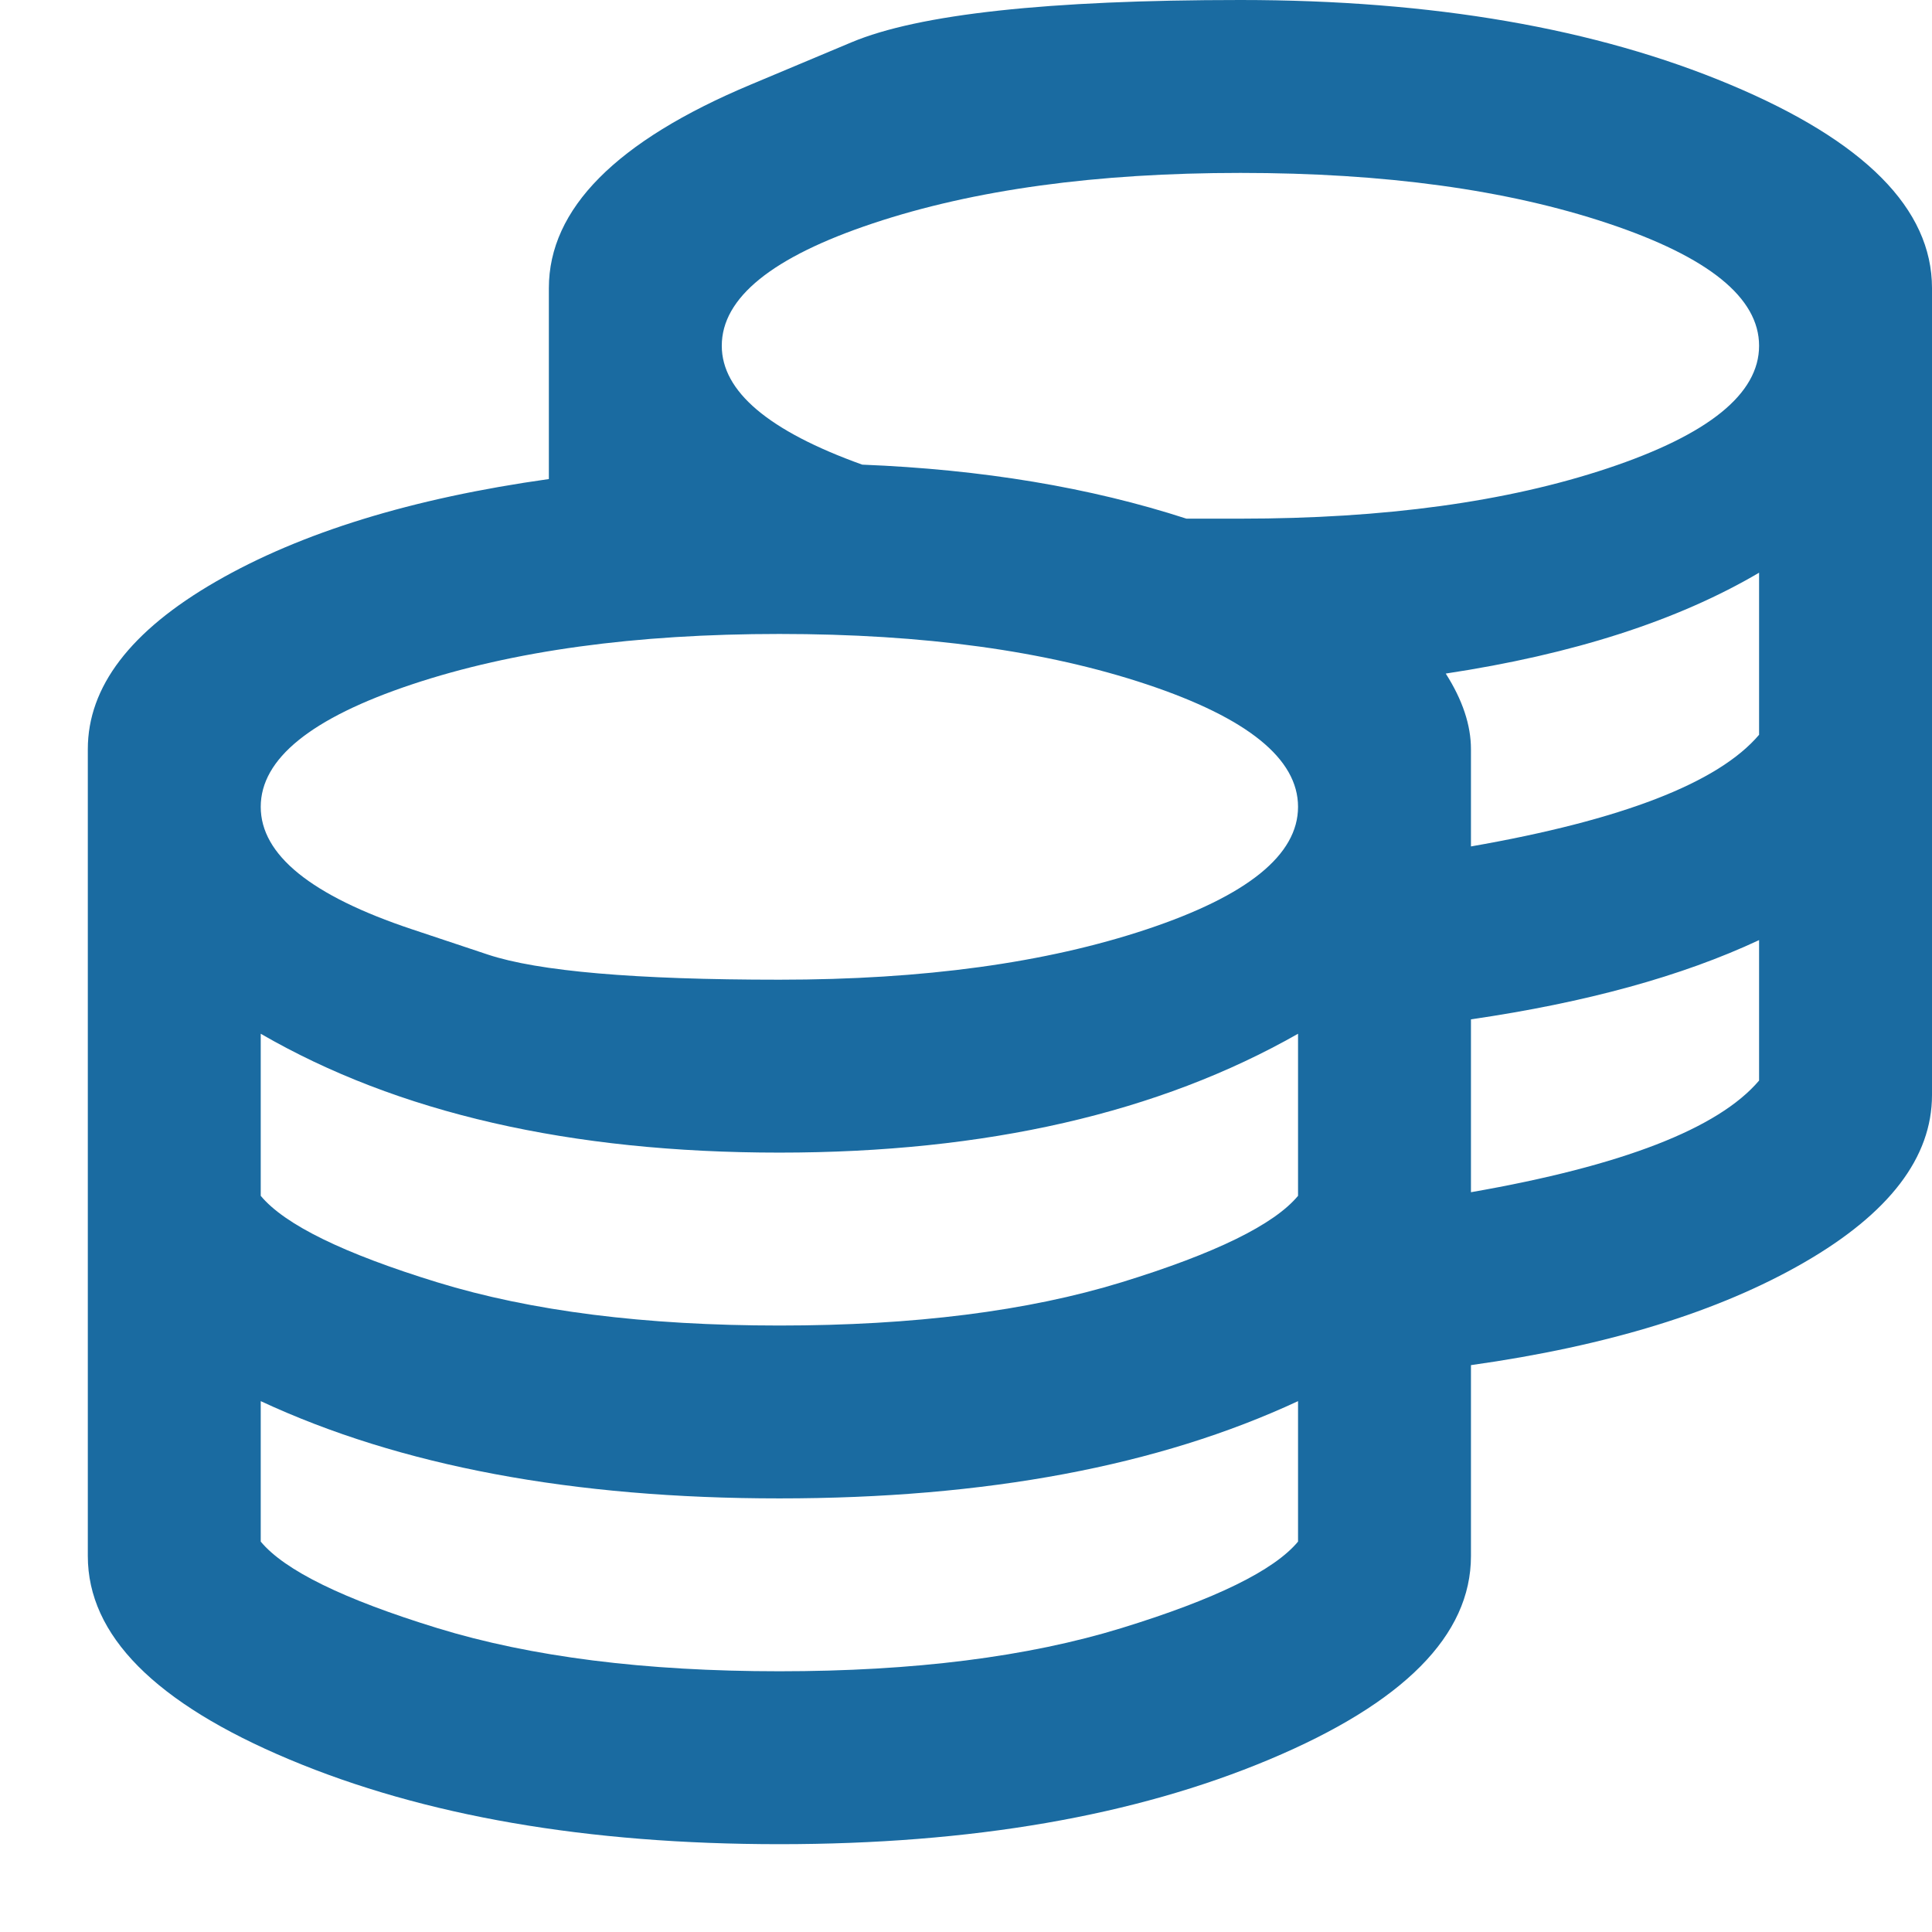 <svg width="44" height="44" viewBox="0 0 44 44" fill="none" xmlns="http://www.w3.org/2000/svg">
<g clip-path="url(#clip0_168_318)">
<path d="M17.094 1.928C17.094 1.928 17.859 1.606 19.391 0.964C20.922 0.321 23.875 0 28.25 0C32.625 0 36.344 0.643 39.406 1.928C42.469 3.213 44 4.758 44 6.562V24.938C44 26.359 43.029 27.631 41.088 28.752C39.147 29.873 36.617 30.652 33.5 31.09V35.438C33.5 37.242 31.969 38.787 28.906 40.072C25.844 41.357 22.125 42 17.75 42C13.375 42 9.656 41.357 6.594 40.072C3.531 38.787 2 37.242 2 35.438V17.062C2 15.641 2.971 14.369 4.912 13.248C6.854 12.127 9.383 11.348 12.5 10.91V6.562C12.5 4.758 14.031 3.213 17.094 1.928ZM29.562 35.109V31.91C26.391 33.387 22.453 34.125 17.75 34.125C13.047 34.125 9.109 33.387 5.938 31.91V35.109C6.484 35.766 7.824 36.422 9.957 37.078C12.09 37.734 14.688 38.062 17.75 38.062C20.812 38.062 23.41 37.734 25.543 37.078C27.676 36.422 29.016 35.766 29.562 35.109ZM29.562 27.234V23.543C26.391 25.348 22.453 26.25 17.75 26.25C12.992 26.25 9.055 25.348 5.938 23.543V27.234C6.484 27.891 7.824 28.547 9.957 29.203C12.09 29.859 14.688 30.188 17.75 30.188C20.812 30.188 23.41 29.859 25.543 29.203C27.676 28.547 29.016 27.891 29.562 27.234ZM9.383 21.164C9.383 21.164 9.957 21.355 11.105 21.738C12.254 22.121 14.469 22.312 17.75 22.312C21.031 22.312 23.82 21.93 26.117 21.164C28.414 20.398 29.562 19.469 29.562 18.375C29.562 17.281 28.414 16.352 26.117 15.586C23.82 14.82 21.031 14.438 17.75 14.438C14.469 14.438 11.68 14.82 9.383 15.586C7.086 16.352 5.938 17.281 5.938 18.375C5.938 19.469 7.086 20.398 9.383 21.164ZM40.062 24.609V21.41C38.312 22.23 36.125 22.832 33.5 23.215V27.152C36.945 26.551 39.133 25.703 40.062 24.609ZM40.062 16.734V13.043C38.203 14.137 35.824 14.902 32.926 15.34C33.309 15.941 33.5 16.516 33.5 17.062V19.277C36.945 18.676 39.133 17.828 40.062 16.734ZM28.25 11.812C31.531 11.812 34.32 11.43 36.617 10.664C38.914 9.898 40.062 8.969 40.062 7.875C40.062 6.781 38.914 5.852 36.617 5.086C34.32 4.32 31.531 3.938 28.25 3.938C24.969 3.938 22.18 4.32 19.883 5.086C17.586 5.852 16.438 6.781 16.438 7.875C16.438 8.914 17.504 9.816 19.637 10.582C22.371 10.691 24.832 11.102 27.02 11.812C27.73 11.812 28.141 11.812 28.25 11.812Z" fill="#1A6BA1"/>
</g>
<defs>
<clipPath id="clip0_168_318">
<rect width="42" height="42" fill="white" transform="matrix(1 0 0 -1 2 42)"/>
</clipPath>
</defs>
</svg>
